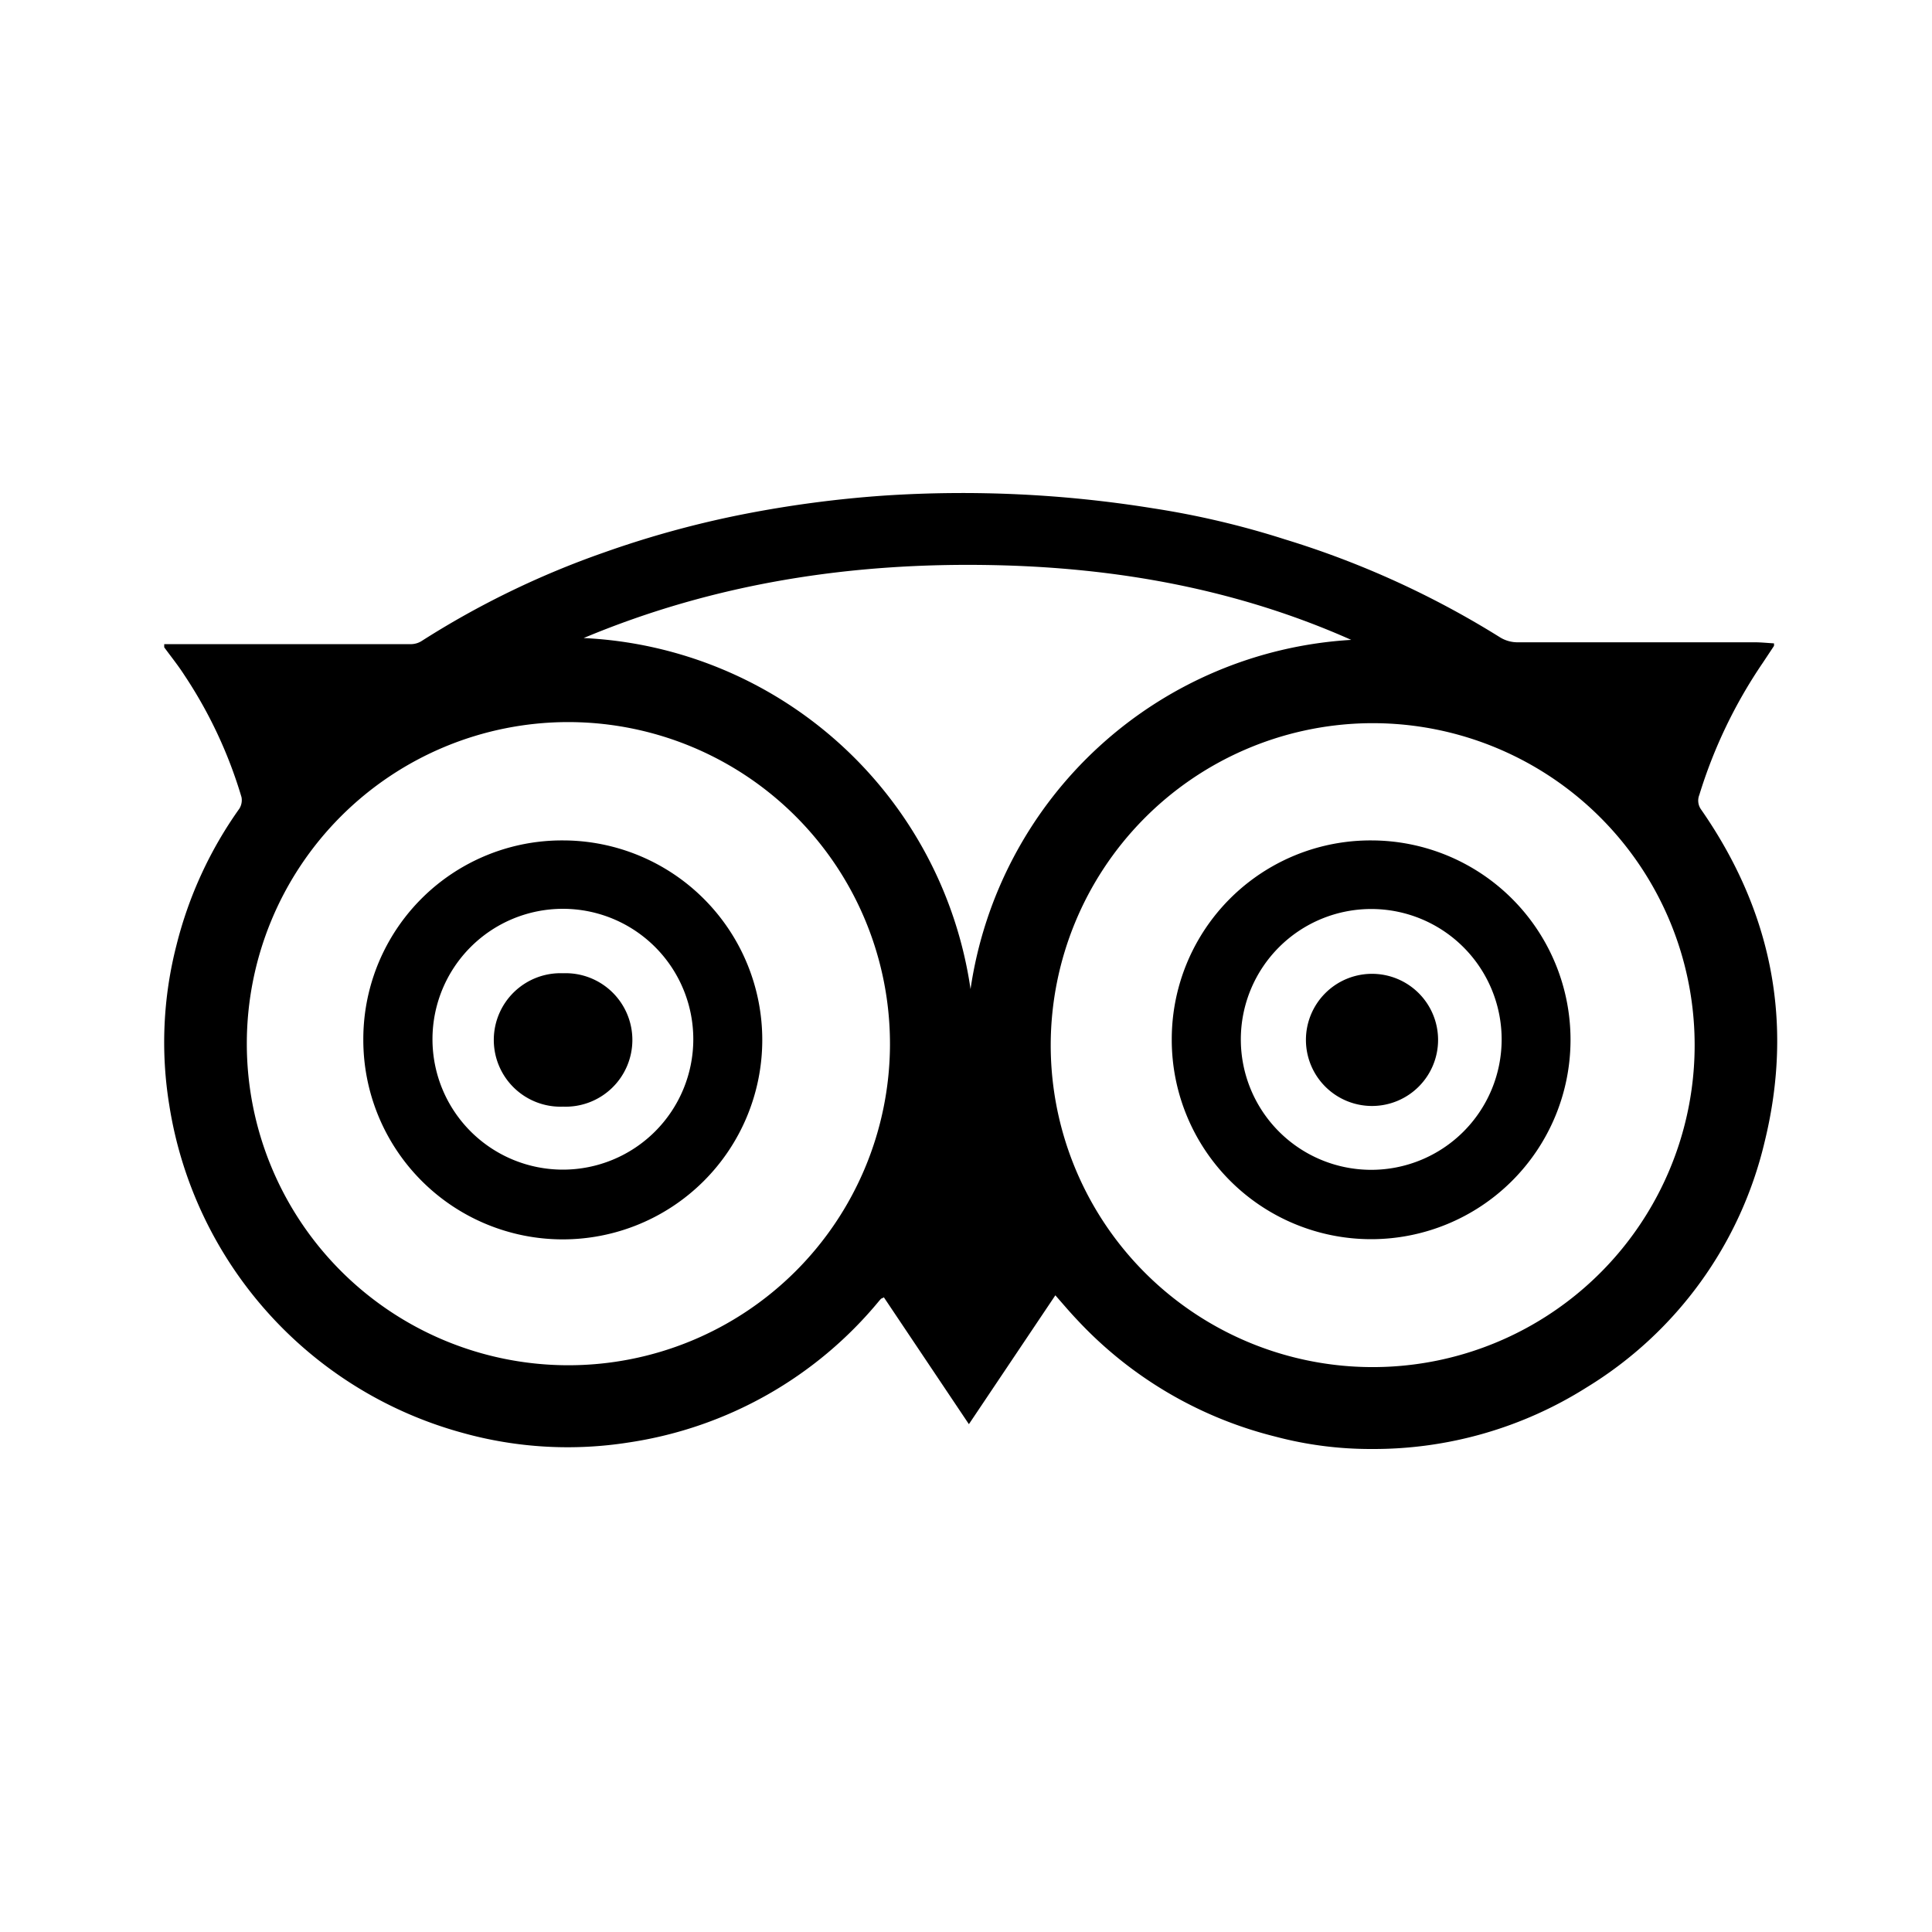 <svg id="Icons" xmlns="http://www.w3.org/2000/svg" viewBox="0 0 200 200"><title>229-tripadvisor</title><path d="M119.3,52.61A89.13,89.13,0,0,1,133,55.83,93.72,93.72,0,0,1,155.32,66a3.46,3.46,0,0,0,1.71.49c8.21,0,16.41,0,24.61,0,.66,0,1.32.07,2,.11a1.08,1.08,0,0,1,0,.27l-1.16,1.75a50.63,50.63,0,0,0-6.57,13.68,1.57,1.57,0,0,0,.18,1.49c7.3,10.49,9.63,22,6.58,34.43a40.73,40.73,0,0,1-18.4,25.39A41.3,41.3,0,0,1,142,150a38.47,38.47,0,0,1-10-1.29,41.84,41.84,0,0,1-20.51-12.1c-.75-.79-1.45-1.62-2.24-2.52l-8.95,13.34L91.5,134.3c-.2.11-.26.12-.3.15l-.17.19a41.51,41.51,0,0,1-25.92,14.68,40.55,40.55,0,0,1-17.26-1,41.9,41.9,0,0,1-30.33-33.94,40.36,40.36,0,0,1,.75-16.54,41.8,41.8,0,0,1,6.51-14.13A1.67,1.67,0,0,0,25,82.52,46.73,46.73,0,0,0,19.1,69.91c-.64-1-1.39-1.93-2.1-2.9v-.33c.14,0,.28,0,.42,0q12.6,0,25.19,0a2.1,2.1,0,0,0,1.08-.35,90.61,90.61,0,0,1,18.79-9.12,102.41,102.41,0,0,1,14.59-4,118.06,118.06,0,0,1,14.51-1.91A123.77,123.77,0,0,1,119.3,52.61Zm-10.53,55.46a33.33,33.33,0,1,0,32.62-33.2A33.37,33.37,0,0,0,108.77,108.07Zm-50-33.32a33.29,33.29,0,1,0,33.36,33.43A33.32,33.32,0,0,0,58.77,74.75Zm1.65-8.7a42.51,42.51,0,0,1,40.05,36.34,42.36,42.36,0,0,1,39.41-36.15c-11.82-5.26-24.29-7.49-37.13-7.74C88.16,58.21,74,60.36,60.42,66.05Z"/><path d="M142,87a20.64,20.64,0,1,1-20.7,20.63A20.58,20.58,0,0,1,142,87Zm13.45,20.63a13.5,13.5,0,0,0-27-.06,13.5,13.5,0,1,0,27,.06Z"/><path d="M58.33,87a20.65,20.65,0,1,1-20.72,20.61A20.57,20.57,0,0,1,58.33,87Zm13.44,20.58a13.5,13.5,0,0,0-27,0,13.5,13.5,0,1,0,27,0Z"/><path d="M142.05,100.81a6.84,6.84,0,1,1-6.86,6.91A6.84,6.84,0,0,1,142.05,100.81Z"/><path d="M58.29,100.75a6.91,6.91,0,1,1,0,13.81,6.91,6.91,0,1,1,0-13.81Z"/></svg>